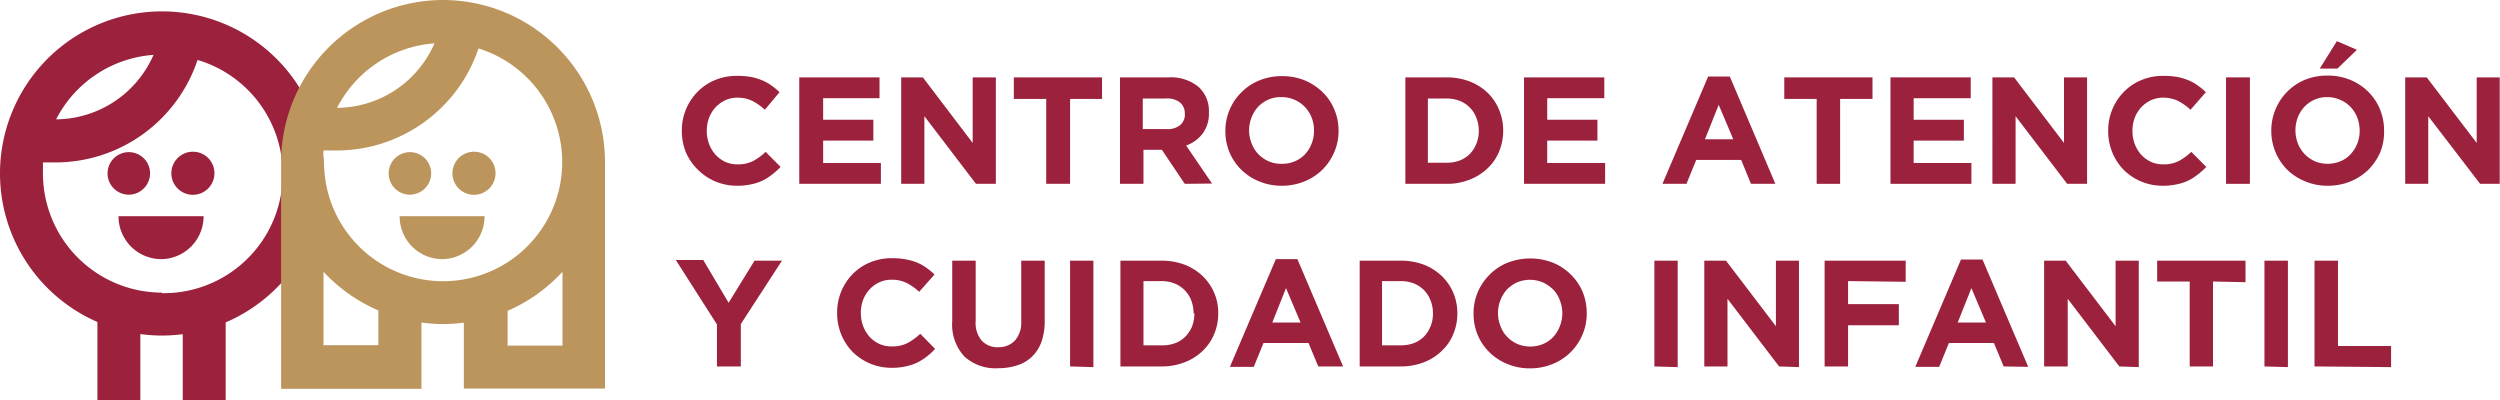 <svg id="Layer_1" data-name="Layer 1" xmlns="http://www.w3.org/2000/svg" viewBox="0 0 182.23 29.17"><defs><style>.cls-1{fill:#9c213d;}.cls-2{fill:#bc955c;}</style></defs><title>LOGO CACI</title><path class="cls-1" d="M23.62,12.65A11.81,11.81,0,1,0,7.1,23.47v5.7h3.13V24.35a11.75,11.75,0,0,0,1.58.11,12.62,12.62,0,0,0,1.51-.1v4.81h3.13V23.5a11.82,11.82,0,0,0,7.17-10.85M11.19,4a7.82,7.82,0,0,1-7.1,4.7A8.68,8.68,0,0,1,11.19,4m.62,17.33a8.69,8.69,0,0,1-8.68-8.68c0-.28,0-.55,0-.81H4A10.93,10.93,0,0,0,14.4,4.37a8.68,8.68,0,0,1-2.59,17"/><path class="cls-1" d="M11.74,18.89a3.12,3.12,0,0,0,3.1-3.13H8.64a3.12,3.12,0,0,0,3.1,3.13"/><path class="cls-1" d="M10.94,12.63a1.55,1.55,0,1,0-1.55,1.56,1.56,1.56,0,0,0,1.55-1.56"/><path class="cls-1" d="M14.09,11.06a1.57,1.57,0,1,0,1.54,1.57,1.56,1.56,0,0,0-1.54-1.57"/><path class="cls-2" d="M32.29,0a11.82,11.82,0,0,0-11.8,11.81V28.34l10.23,0V23.51a11.6,11.6,0,0,0,1.57.11,12.65,12.65,0,0,0,1.52-.1v4.8H44.1V11.81A11.82,11.82,0,0,0,32.29,0m-.62,3.16a7.8,7.8,0,0,1-7.1,4.7,8.68,8.68,0,0,1,7.1-4.7m-4.09,22h-4V19.81a11.89,11.89,0,0,0,4,2.82Zm-4-13.38a7.09,7.09,0,0,1,0-.81h.81A10.92,10.92,0,0,0,34.88,3.53a8.68,8.68,0,1,1-11.26,8.28M41,25.19h-4V22.66a11.87,11.87,0,0,0,4-2.85Z"/><path class="cls-2" d="M32.23,18.89a3.12,3.12,0,0,0,3.09-3.13H29.13a3.12,3.12,0,0,0,3.1,3.13"/><path class="cls-2" d="M31.43,12.63a1.55,1.55,0,1,0-1.55,1.56,1.56,1.56,0,0,0,1.55-1.56"/><path class="cls-2" d="M34.57,11.06a1.57,1.57,0,1,0,1.55,1.57,1.56,1.56,0,0,0-1.55-1.57"/><path class="cls-1" d="M56.27,12.73a3.78,3.78,0,0,1-.7.44,3.45,3.45,0,0,1-.84.27,4.52,4.52,0,0,1-1,.1,4.08,4.08,0,0,1-1.58-.31,4,4,0,0,1-1.27-.85A3.94,3.94,0,0,1,50,11.11a4.1,4.1,0,0,1-.3-1.57v0a4,4,0,0,1,1.13-2.83,3.82,3.82,0,0,1,1.28-.87,4.13,4.13,0,0,1,1.64-.31,6,6,0,0,1,1,.08,4.64,4.64,0,0,1,.82.25,3.14,3.14,0,0,1,.67.38,4.48,4.48,0,0,1,.58.48L55.75,8a4.09,4.09,0,0,0-.92-.65,2.46,2.46,0,0,0-1.06-.23,2.12,2.12,0,0,0-.91.19,2.29,2.29,0,0,0-.71.52,2.42,2.42,0,0,0-.47.77,2.65,2.65,0,0,0-.16.94v0a2.65,2.65,0,0,0,.16.94,2.51,2.51,0,0,0,.46.78,2.32,2.32,0,0,0,.71.53,2.17,2.17,0,0,0,.92.19,2.38,2.38,0,0,0,1.12-.24,4.21,4.21,0,0,0,.92-.67l1.09,1.1A5.7,5.7,0,0,1,56.27,12.73Z"/><path class="cls-1" d="M58.26,13.4V5.64h5.85V7.16H60V8.73h3.66v1.52H60v1.63h4.21V13.4Z"/><path class="cls-1" d="M71.14,13.4,67.38,8.47V13.4H65.69V5.64h1.58l3.63,4.78V5.64h1.69V13.4Z"/><path class="cls-1" d="M78,7.21V13.4H76.26V7.21H73.9V5.64h6.43V7.21Z"/><path class="cls-1" d="M86.36,13.4l-1.67-2.48H83.35V13.4H81.64V5.64h3.55a3.18,3.18,0,0,1,2.16.68,2.38,2.38,0,0,1,.77,1.88v0a2.43,2.43,0,0,1-.46,1.54,2.63,2.63,0,0,1-1.2.87l1.89,2.77Zm0-5.11A1,1,0,0,0,86,7.46a1.51,1.51,0,0,0-1-.28h-1.7V9.41h1.73a1.41,1.41,0,0,0,1-.3,1,1,0,0,0,.34-.8Z"/><path class="cls-1" d="M97.26,11.08a3.93,3.93,0,0,1-2.17,2.14,4.31,4.31,0,0,1-1.66.32,4.22,4.22,0,0,1-1.65-.32,4,4,0,0,1-1.3-.85,3.86,3.86,0,0,1-.86-1.27,4,4,0,0,1-.3-1.56v0A3.91,3.91,0,0,1,89.63,8a3.81,3.81,0,0,1,.86-1.27,3.85,3.85,0,0,1,1.31-.87,4.25,4.25,0,0,1,1.65-.31,4.3,4.3,0,0,1,1.66.31,4.15,4.15,0,0,1,1.3.86,3.74,3.74,0,0,1,.85,1.26,3.88,3.88,0,0,1,.31,1.56v0A3.85,3.85,0,0,1,97.26,11.08ZM95.78,9.52a2.45,2.45,0,0,0-.17-.94,2.31,2.31,0,0,0-1.23-1.3,2.31,2.31,0,0,0-.95-.2,2.27,2.27,0,0,0-1,.19,2.37,2.37,0,0,0-.73.52,2.42,2.42,0,0,0-.47.77,2.46,2.46,0,0,0-.18.94v0a2.46,2.46,0,0,0,.18.94,2.22,2.22,0,0,0,.48.78,2.37,2.37,0,0,0,.75.53,2.23,2.23,0,0,0,.94.19,2.3,2.3,0,0,0,1-.19,2.16,2.16,0,0,0,.74-.52,2.53,2.53,0,0,0,.64-1.71Z"/><path class="cls-1" d="M109.27,11.05a3.44,3.44,0,0,1-.85,1.23,3.89,3.89,0,0,1-1.31.82,4.47,4.47,0,0,1-1.67.3h-3V5.64h3a4.68,4.68,0,0,1,1.67.29,3.89,3.89,0,0,1,1.31.82A3.58,3.58,0,0,1,109.27,8a3.87,3.87,0,0,1,.3,1.53v0A3.87,3.87,0,0,1,109.27,11.05Zm-1.48-1.53a2.42,2.42,0,0,0-.18-.94,2.08,2.08,0,0,0-.47-.74,2.22,2.22,0,0,0-.74-.49,2.69,2.69,0,0,0-1-.17h-1.32v4.68h1.32a2.69,2.69,0,0,0,1-.16,2.2,2.2,0,0,0,.74-.48,2.23,2.23,0,0,0,.47-.73,2.4,2.4,0,0,0,.18-1Z"/><path class="cls-1" d="M111.09,13.4V5.64h5.85V7.16h-4.16V8.73h3.66v1.52h-3.66v1.63H117V13.4Z"/><path class="cls-1" d="M127.63,13.4l-.71-1.74h-3.28l-.71,1.74h-1.75l3.33-7.82h1.58l3.32,7.82Zm-2.35-5.76-1,2.51h2.06Z"/><path class="cls-1" d="M134.13,7.21V13.4h-1.71V7.21h-2.36V5.64h6.43V7.21Z"/><path class="cls-1" d="M137.8,13.4V5.64h5.85V7.16h-4.16V8.73h3.66v1.52h-3.66v1.63h4.21V13.4Z"/><path class="cls-1" d="M150.68,13.4l-3.76-4.93V13.4h-1.69V5.64h1.58l3.64,4.78V5.64h1.68V13.4Z"/><path class="cls-1" d="M160.19,12.73a3.78,3.78,0,0,1-.7.44,3.45,3.45,0,0,1-.84.27,4.52,4.52,0,0,1-1,.1,4.08,4.08,0,0,1-1.58-.31,4,4,0,0,1-1.27-.85,3.94,3.94,0,0,1-.83-1.27,4.1,4.1,0,0,1-.3-1.57v0a4,4,0,0,1,1.13-2.83,3.82,3.82,0,0,1,1.28-.87,4.13,4.13,0,0,1,1.64-.31,6,6,0,0,1,1,.08,4.64,4.64,0,0,1,.82.25,3.14,3.14,0,0,1,.67.38,4.48,4.48,0,0,1,.58.48L159.67,8a4.09,4.09,0,0,0-.92-.65,2.46,2.46,0,0,0-1.06-.23,2.12,2.12,0,0,0-.91.19,2.29,2.29,0,0,0-.71.52,2.42,2.42,0,0,0-.47.77,2.65,2.65,0,0,0-.16.94v0a2.65,2.65,0,0,0,.16.94,2.51,2.51,0,0,0,.46.78,2.32,2.32,0,0,0,.71.53,2.17,2.17,0,0,0,.92.19,2.38,2.38,0,0,0,1.12-.24,4.21,4.21,0,0,0,.92-.67l1.09,1.1A5.7,5.7,0,0,1,160.19,12.73Z"/><path class="cls-1" d="M162.26,13.4V5.64H164V13.4Z"/><path class="cls-1" d="M173.51,11.08a4.3,4.3,0,0,1-.86,1.28,4.2,4.2,0,0,1-1.31.86,4.31,4.31,0,0,1-1.66.32,4.22,4.22,0,0,1-1.65-.32,4.06,4.06,0,0,1-1.31-.85,4,4,0,0,1-1.16-2.83v0A4,4,0,0,1,168,5.82a4.3,4.3,0,0,1,1.66-.31,4.22,4.22,0,0,1,1.65.31,4.08,4.08,0,0,1,1.31.86,3.89,3.89,0,0,1,.85,1.26,4.06,4.06,0,0,1,.31,1.56v0A4,4,0,0,1,173.51,11.08ZM172,9.52a2.66,2.66,0,0,0-.17-.94,2.4,2.4,0,0,0-.49-.78,2.2,2.2,0,0,0-.75-.52,2.26,2.26,0,0,0-.94-.2,2.23,2.23,0,0,0-1.68.71,2.44,2.44,0,0,0-.48.77,2.66,2.66,0,0,0-.17.94v0a2.66,2.66,0,0,0,.17.94,2.4,2.4,0,0,0,.49.78,2.45,2.45,0,0,0,.74.53,2.45,2.45,0,0,0,1.89,0,2.07,2.07,0,0,0,.74-.52A2.48,2.48,0,0,0,172,9.54ZM169.09,5l1.25-2,1.46.63L170.38,5Z"/><path class="cls-1" d="M180.78,13.4,177,8.47V13.4h-1.68V5.64h1.57l3.64,4.78V5.64h1.68V13.4Z"/><path class="cls-1" d="M54,23.62v3.09H52.26V23.65l-3-4.7h2l1.85,3.12L55,19H57Z"/><path class="cls-1" d="M67.54,26a4.14,4.14,0,0,1-.7.44,3.75,3.75,0,0,1-.84.27,4.52,4.52,0,0,1-1,.1,4.08,4.08,0,0,1-1.58-.31,4,4,0,0,1-1.27-.85,3.94,3.94,0,0,1-.83-1.27,4.1,4.1,0,0,1-.3-1.57v0A4,4,0,0,1,62.13,20a3.82,3.82,0,0,1,1.28-.87,4.13,4.13,0,0,1,1.64-.31,5.06,5.06,0,0,1,1,.09,3.93,3.93,0,0,1,.82.24,3.14,3.14,0,0,1,.67.38,4.48,4.48,0,0,1,.58.48L67,21.27a4.09,4.09,0,0,0-.92-.65A2.46,2.46,0,0,0,65,20.39a2.12,2.12,0,0,0-.91.19,2.29,2.29,0,0,0-.71.52,2.42,2.42,0,0,0-.47.77,2.65,2.65,0,0,0-.16.94v0a2.65,2.65,0,0,0,.16.94,2.51,2.51,0,0,0,.46.78,2.2,2.2,0,0,0,.71.53,2.13,2.13,0,0,0,.92.19A2.38,2.38,0,0,0,66.16,25a4.46,4.46,0,0,0,.92-.67l1.08,1.1A4.22,4.22,0,0,1,67.54,26Z"/><path class="cls-1" d="M75.93,24.87a2.81,2.81,0,0,1-.68,1.1,2.71,2.71,0,0,1-1.07.65,4.44,4.44,0,0,1-1.41.22A3.37,3.37,0,0,1,70.31,26a3.43,3.43,0,0,1-.9-2.58V19h1.71v4.39a2,2,0,0,0,.44,1.44,1.58,1.58,0,0,0,1.23.48A1.6,1.6,0,0,0,74,24.8a2,2,0,0,0,.44-1.4V19h1.71v4.38A4.45,4.45,0,0,1,75.93,24.87Z"/><path class="cls-1" d="M78,26.71V19H79.7v7.76Z"/><path class="cls-1" d="M88.5,24.36a3.57,3.57,0,0,1-.85,1.23,3.83,3.83,0,0,1-1.31.82,4.51,4.51,0,0,1-1.67.3h-3V19h3a4.72,4.72,0,0,1,1.67.29,4,4,0,0,1,1.31.82,3.7,3.7,0,0,1,1.15,2.75v0A3.87,3.87,0,0,1,88.5,24.36ZM87,22.83a2.62,2.62,0,0,0-.17-.94,2.25,2.25,0,0,0-.48-.74,2.13,2.13,0,0,0-.74-.49,2.59,2.59,0,0,0-1-.17H83.35v4.68h1.32a2.59,2.59,0,0,0,1-.16,2,2,0,0,0,.74-.48,2.44,2.44,0,0,0,.48-.73,2.59,2.59,0,0,0,.17-.95Z"/><path class="cls-1" d="M96.09,26.71,95.38,25H92.1l-.71,1.74H89.65L93,18.89h1.57l3.33,7.82ZM93.74,21l-1,2.51h2.06Z"/><path class="cls-1" d="M105.93,24.36a3.44,3.44,0,0,1-.85,1.23,3.79,3.79,0,0,1-1.3.82,4.55,4.55,0,0,1-1.67.3h-3V19h3a4.76,4.76,0,0,1,1.67.29,3.94,3.94,0,0,1,1.3.82,3.68,3.68,0,0,1,.85,1.22,3.87,3.87,0,0,1,.3,1.53v0A3.87,3.87,0,0,1,105.93,24.36Zm-1.48-1.53a2.42,2.42,0,0,0-.18-.94,2.08,2.08,0,0,0-.47-.74,2.22,2.22,0,0,0-.74-.49,2.67,2.67,0,0,0-1-.17h-1.32v4.68h1.32a2.67,2.67,0,0,0,1-.16,2.06,2.06,0,0,0,.74-.48,2.23,2.23,0,0,0,.47-.73,2.4,2.4,0,0,0,.18-.95Z"/><path class="cls-1" d="M115.35,24.39a3.93,3.93,0,0,1-2.17,2.14,4.27,4.27,0,0,1-1.66.32,4.22,4.22,0,0,1-1.65-.32,4,4,0,0,1-1.3-.85,3.86,3.86,0,0,1-.86-1.27,4,4,0,0,1-.3-1.56v0a3.91,3.91,0,0,1,.31-1.56,4,4,0,0,1,.86-1.27,3.85,3.85,0,0,1,1.31-.87,4.57,4.57,0,0,1,3.31,0,4,4,0,0,1,1.3.86,3.92,3.92,0,0,1,.86,1.26,4.09,4.09,0,0,1,.3,1.56v0A3.85,3.85,0,0,1,115.35,24.39Zm-1.47-1.56a2.5,2.5,0,0,0-.18-.94,2.22,2.22,0,0,0-.48-.78,2.59,2.59,0,0,0-.75-.52,2.41,2.41,0,0,0-1.9,0,2.37,2.37,0,0,0-.73.52,2.42,2.42,0,0,0-.47.77,2.46,2.46,0,0,0-.18.94v0a2.46,2.46,0,0,0,.18.94,2.22,2.22,0,0,0,.48.78,2.37,2.37,0,0,0,.75.53,2.45,2.45,0,0,0,1.89,0,2.16,2.16,0,0,0,.74-.52,2.6,2.6,0,0,0,.65-1.71Z"/><path class="cls-1" d="M120.59,26.71V19h1.7v7.76Z"/><path class="cls-1" d="M129.68,26.71l-3.76-4.93v4.93h-1.69V19h1.58l3.64,4.78V19h1.68v7.76Z"/><path class="cls-1" d="M134.71,20.49v1.68h3.7v1.54h-3.7v3H133V19h5.91v1.54Z"/><path class="cls-1" d="M146.05,26.71,145.34,25h-3.28l-.71,1.74h-1.74l3.33-7.82h1.57l3.33,7.82ZM143.7,21l-1,2.51h2.06Z"/><path class="cls-1" d="M154.48,26.71l-3.76-4.93v4.93H149V19h1.57l3.64,4.78V19h1.69v7.76Z"/><path class="cls-1" d="M161.31,20.52v6.19h-1.7V20.52h-2.37V19h6.44v1.57Z"/><path class="cls-1" d="M165.06,26.71V19h1.71v7.76Z"/><path class="cls-1" d="M168.71,26.71V19h1.71v6.22h3.87v1.54Z"/></svg>